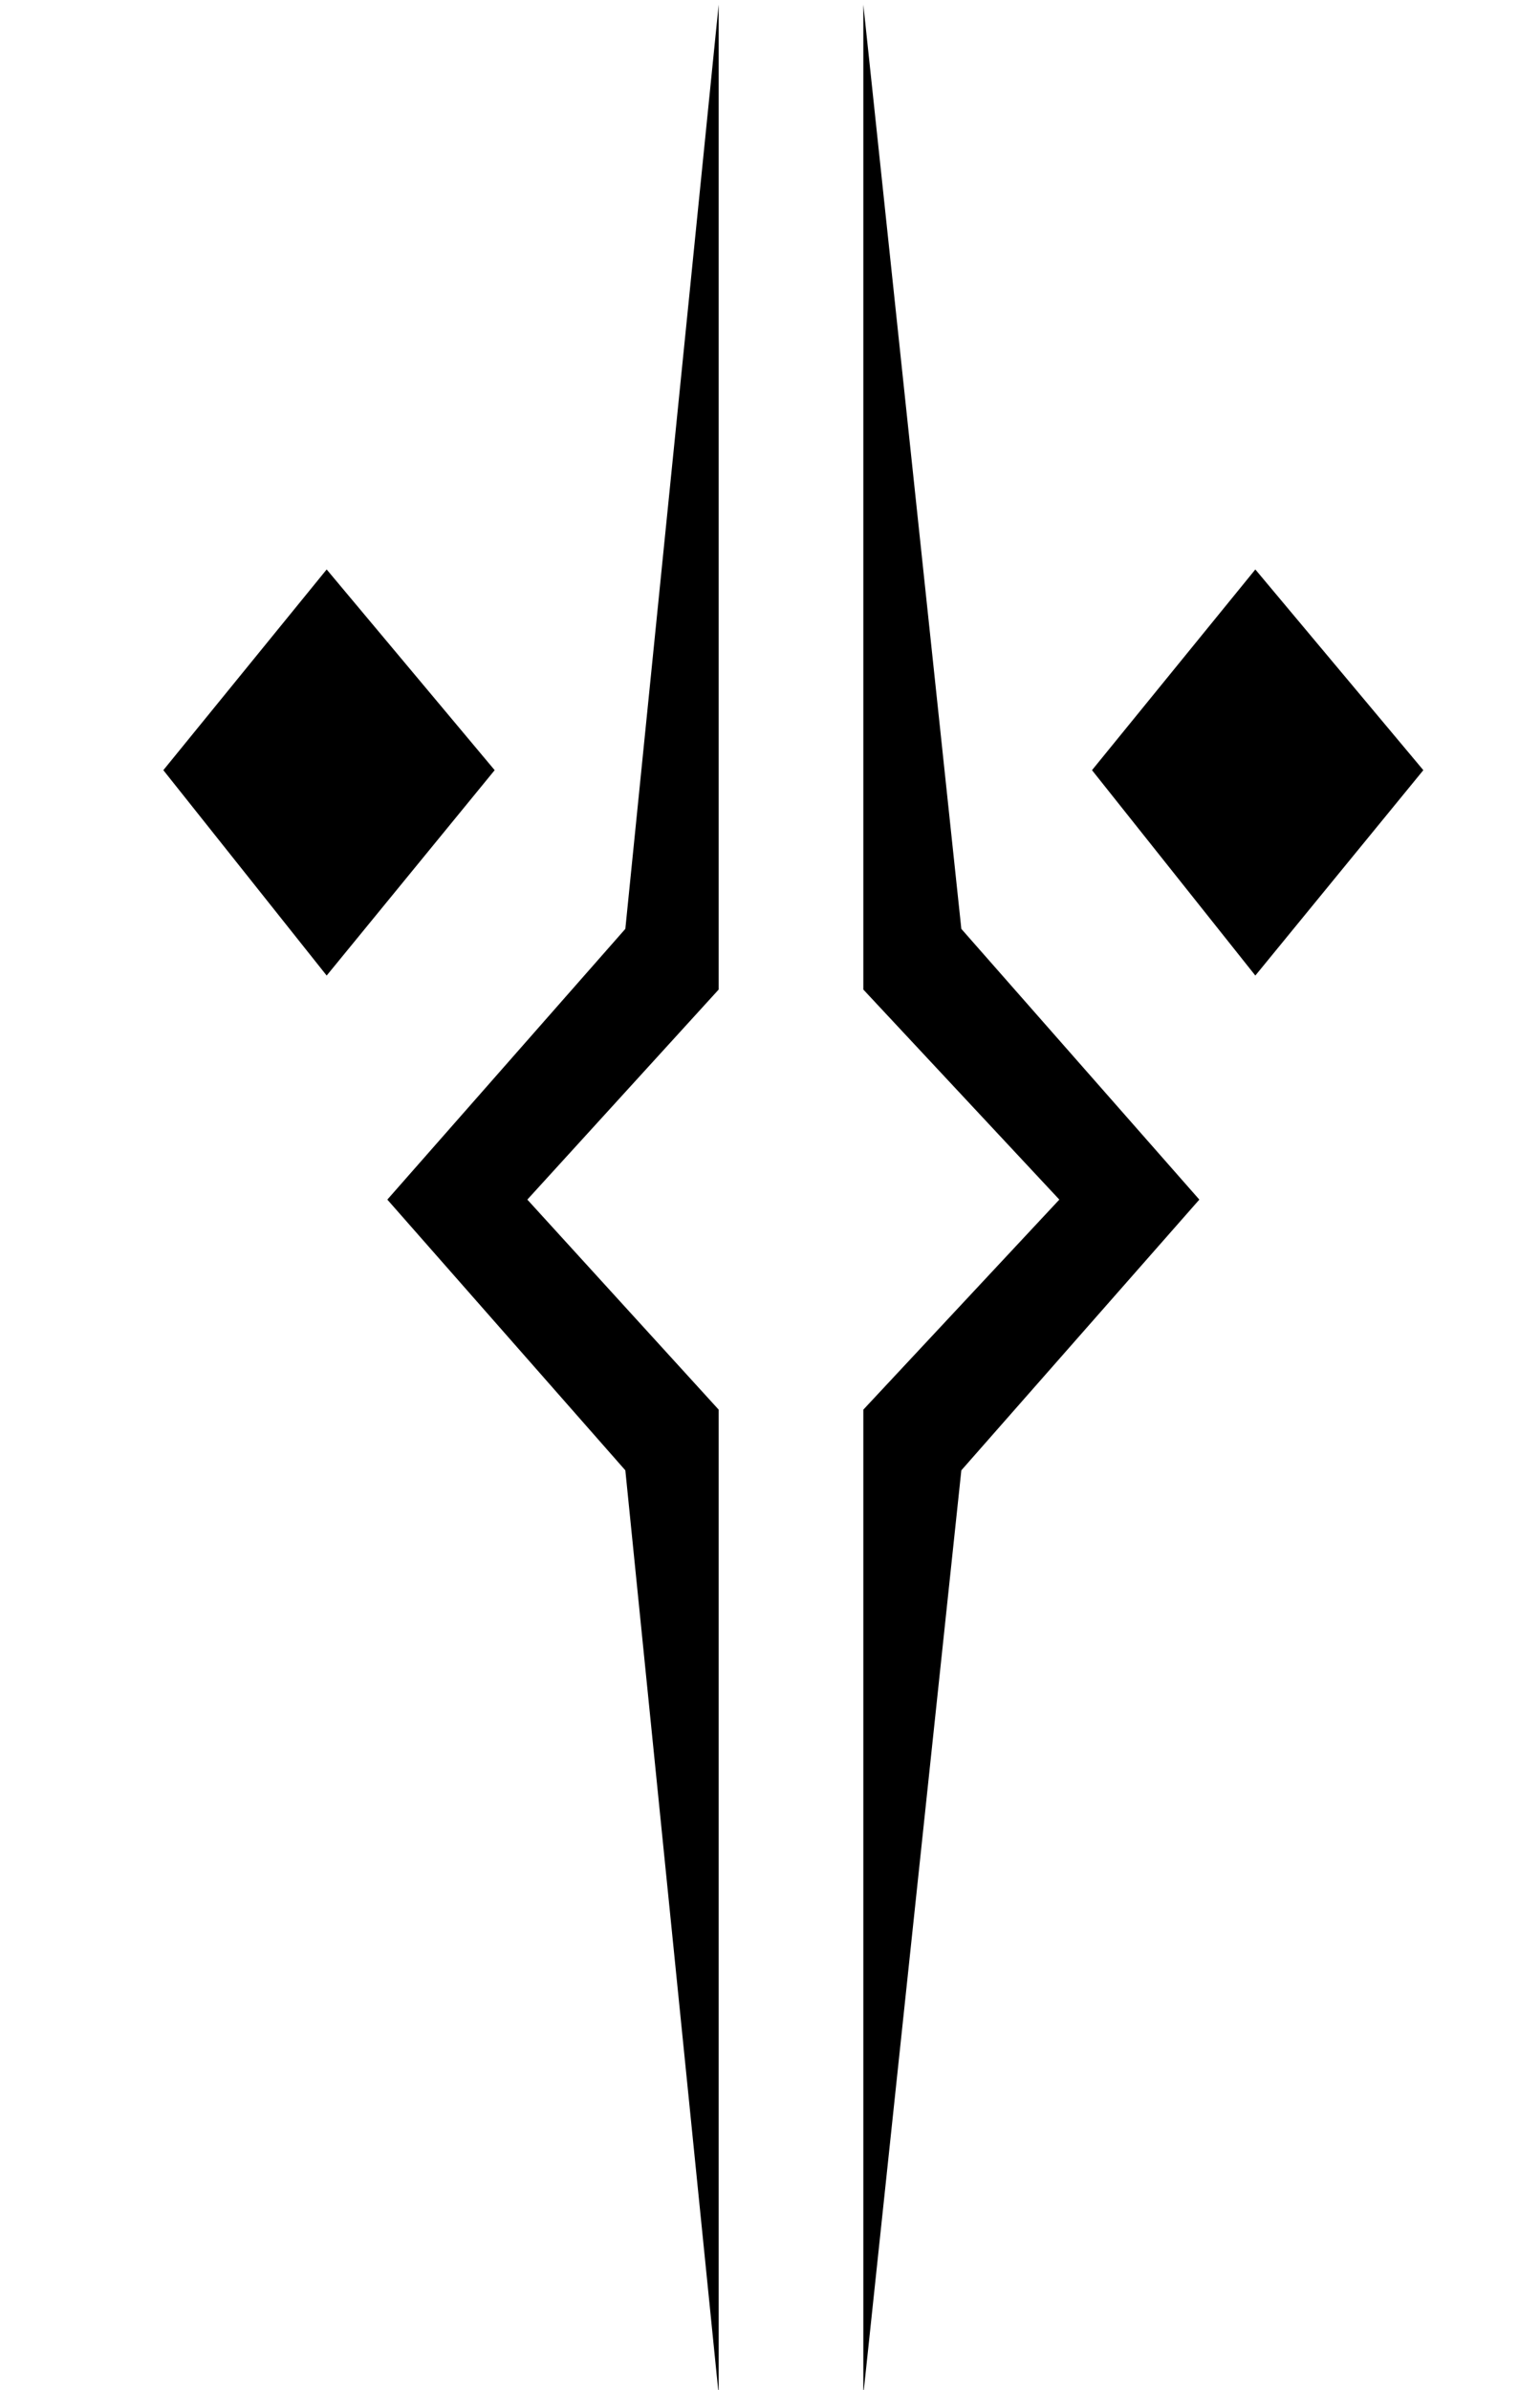 <?xml version="1.0" standalone="no"?>
<!DOCTYPE svg PUBLIC "-//W3C//DTD SVG 1.1//EN" "http://www.w3.org/Graphics/SVG/1.1/DTD/svg11.dtd" >
<svg xmlns="http://www.w3.org/2000/svg" xmlns:xlink="http://www.w3.org/1999/xlink" version="1.1" viewBox="-10 -40 330 512">
   <path fill="currentColor"
d="M96 125l-36 44l36 -44l-36 44l-35 -44v0l35 -43zM144 -39l-20 198l20 -198l-20 198l-51 58v0l51 58v0l20 198v0v-211v0l-41 -45v0l41 -45v-211zM224 125l35 44l-35 -44l35 44l36 -44v0l-36 -43zM175 172l42 45l-42 -45l42 45l-42 45v0v211v0l21 -198v0l51 -58v0l-51 -58
v0l-21 -198v211z" />
</svg>
